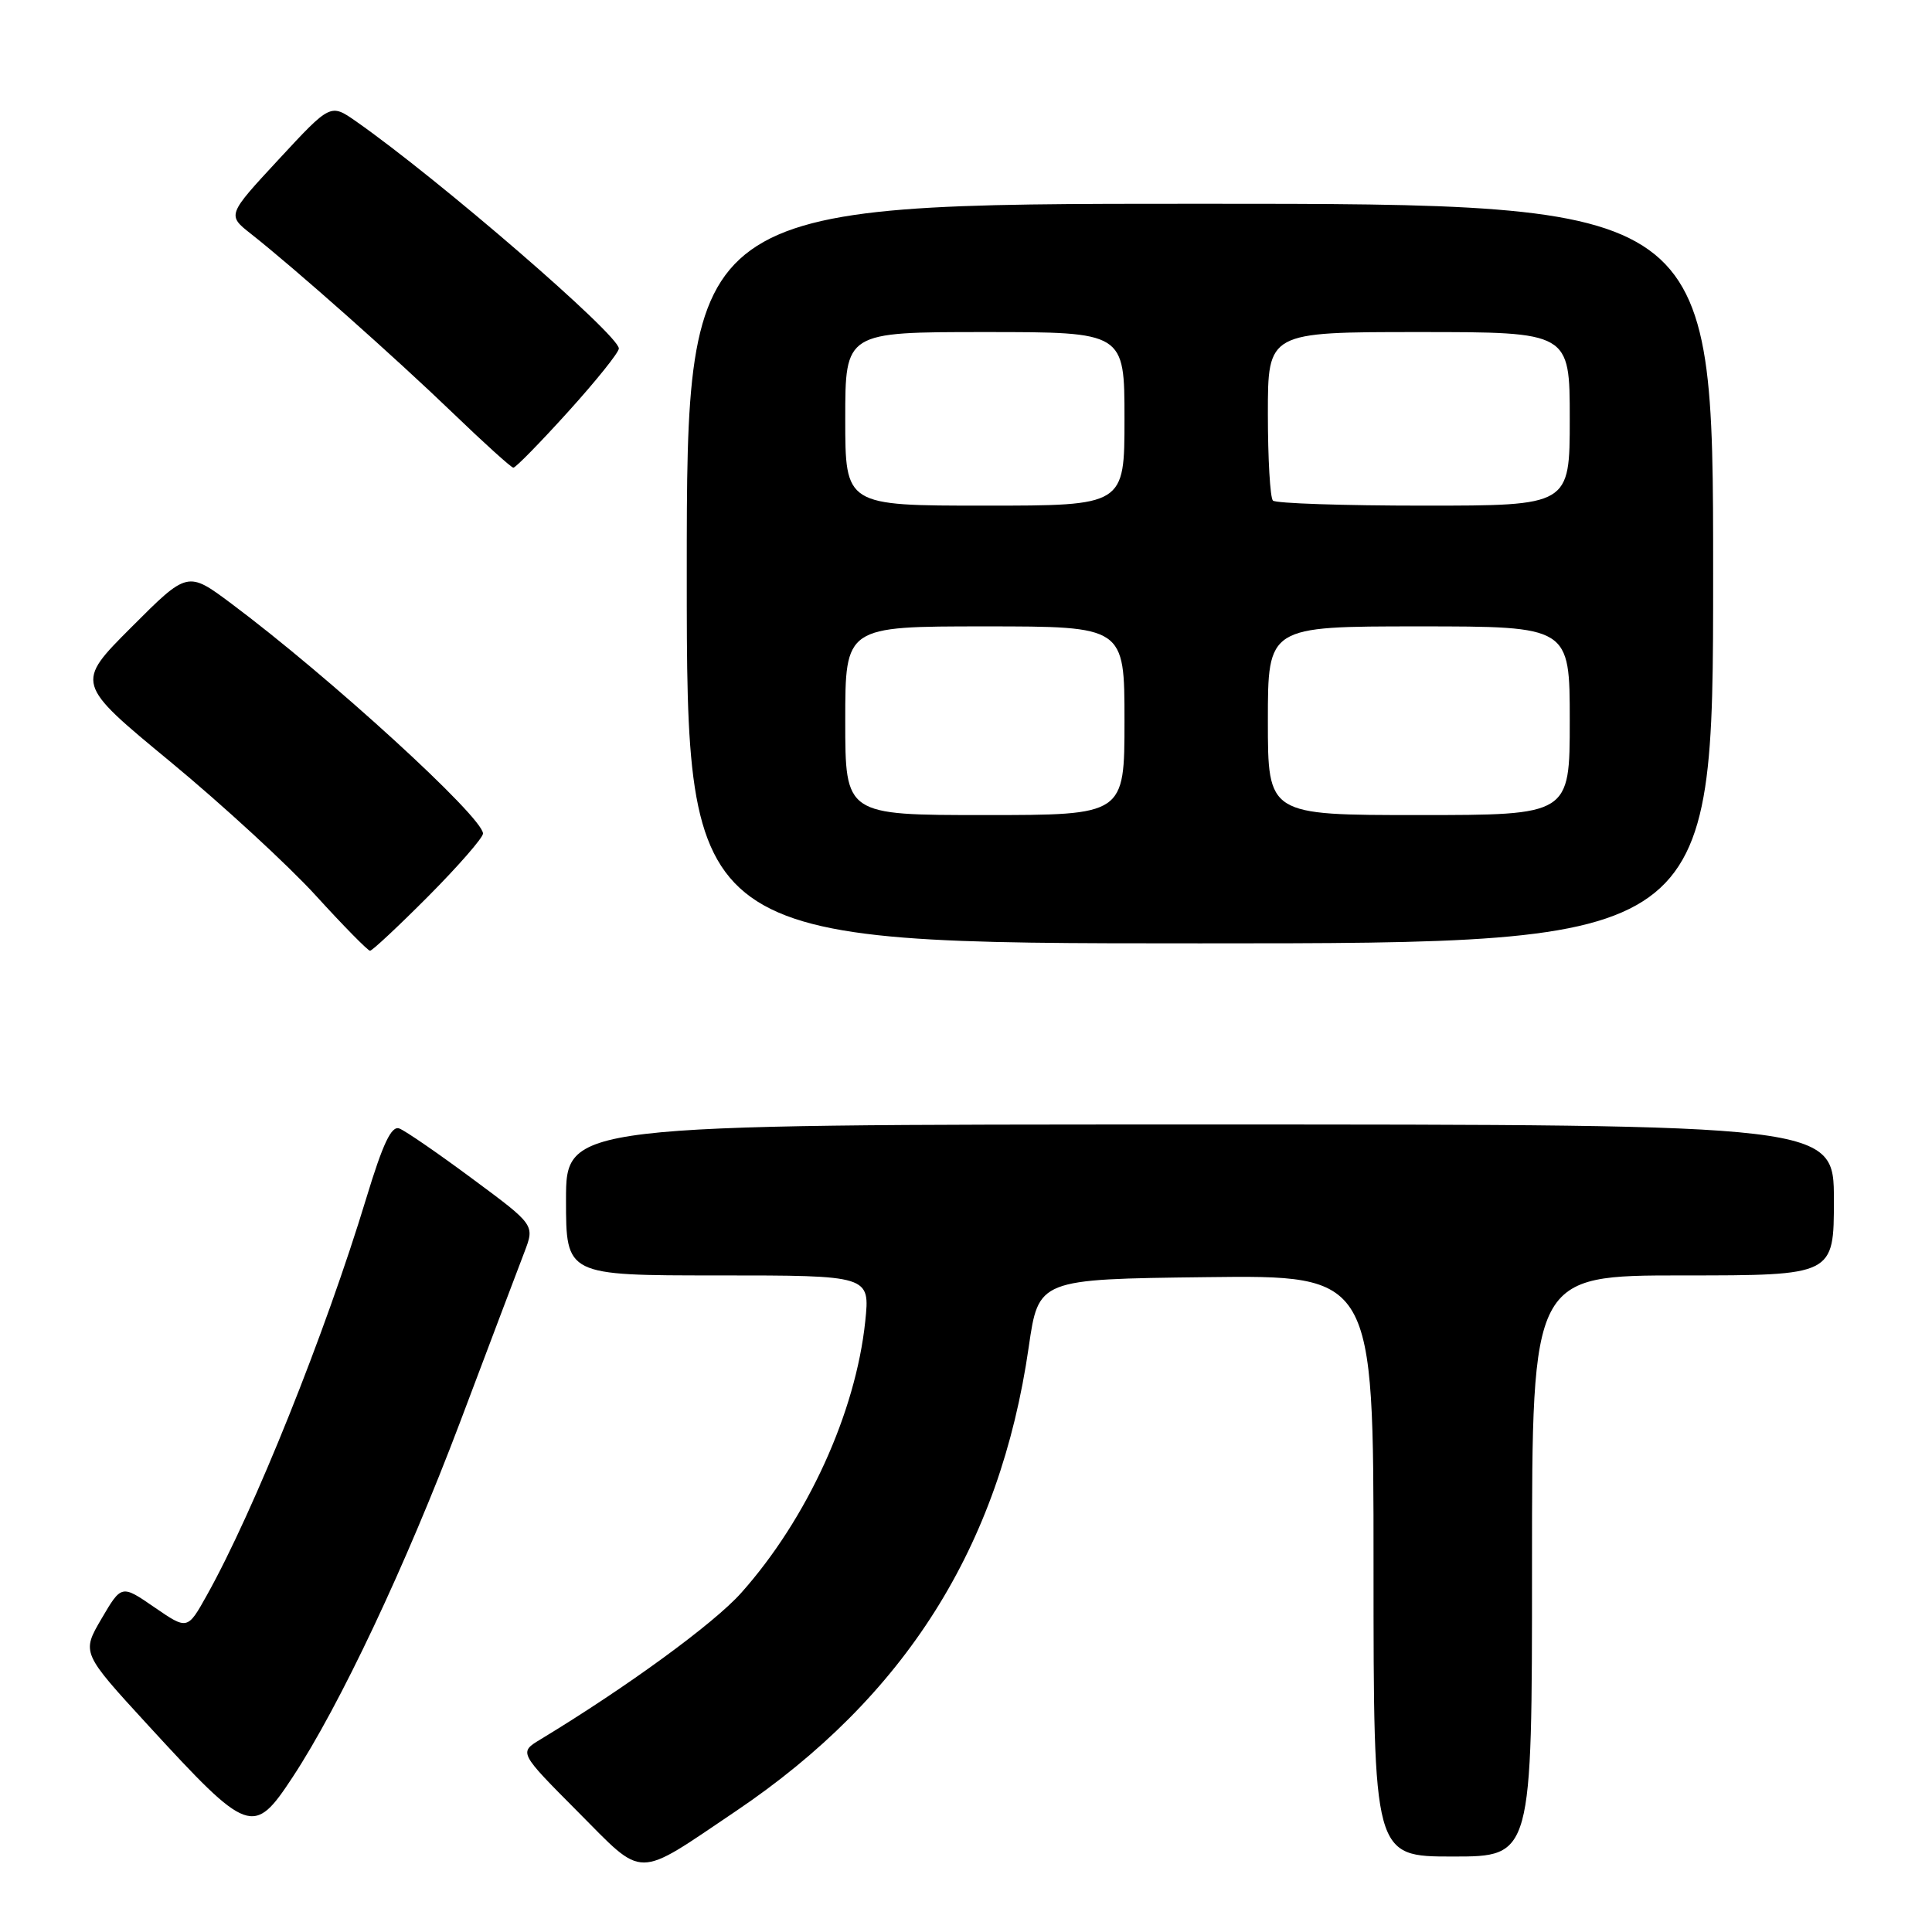 <?xml version="1.0" encoding="UTF-8" standalone="no"?>
<!DOCTYPE svg PUBLIC "-//W3C//DTD SVG 1.1//EN" "http://www.w3.org/Graphics/SVG/1.1/DTD/svg11.dtd" >
<svg xmlns="http://www.w3.org/2000/svg" xmlns:xlink="http://www.w3.org/1999/xlink" version="1.1" viewBox="0 0 256 256">
 <g >
 <path fill="currentColor"
d=" M 97.50 239.99 C 119.93 224.86 132.49 204.97 136.31 178.50 C 137.61 169.50 137.61 169.50 159.80 169.23 C 182.00 168.96 182.00 168.96 182.00 207.48 C 182.00 246.00 182.00 246.00 192.50 246.00 C 203.00 246.00 203.00 246.00 203.00 207.50 C 203.00 169.00 203.00 169.00 223.00 169.00 C 243.00 169.00 243.00 169.00 243.00 159.00 C 243.00 149.00 243.00 149.00 159.00 149.00 C 75.00 149.00 75.00 149.00 75.00 159.00 C 75.00 169.00 75.00 169.00 95.14 169.00 C 115.28 169.00 115.28 169.00 114.65 175.08 C 113.38 187.21 106.97 201.25 98.20 211.08 C 94.57 215.15 83.04 223.56 71.63 230.47 C 68.75 232.21 68.75 232.21 76.54 240.04 C 85.50 249.05 84.05 249.05 97.50 239.99 Z  M 38.77 235.49 C 45.03 225.98 53.79 207.41 60.94 188.50 C 64.88 178.05 68.73 167.88 69.49 165.90 C 70.86 162.31 70.86 162.31 62.59 156.19 C 58.05 152.82 53.69 149.82 52.91 149.53 C 51.86 149.14 50.74 151.51 48.54 158.75 C 43.10 176.68 33.67 200.18 27.42 211.36 C 24.84 215.98 24.84 215.98 20.47 212.98 C 16.10 209.97 16.10 209.97 13.45 214.49 C 10.81 219.00 10.81 219.00 19.60 228.58 C 32.96 243.13 33.59 243.36 38.77 235.49 Z  M 56.78 118.73 C 60.75 114.73 64.00 111.00 64.00 110.45 C 64.00 108.28 43.67 89.70 30.68 80.00 C 24.86 75.65 24.86 75.65 17.42 83.10 C 9.98 90.54 9.98 90.54 22.58 100.94 C 29.51 106.67 38.17 114.64 41.84 118.66 C 45.50 122.68 48.74 125.97 49.03 125.98 C 49.31 125.99 52.80 122.73 56.78 118.73 Z  M 227.00 76.00 C 227.00 27.00 227.00 27.00 159.00 27.00 C 91.00 27.00 91.00 27.00 91.00 76.00 C 91.00 125.00 91.00 125.00 159.00 125.00 C 227.00 125.00 227.00 125.00 227.00 76.00 Z  M 75.27 54.57 C 78.97 50.48 82.00 46.71 82.00 46.18 C 82.00 44.37 58.15 23.76 47.15 16.06 C 43.79 13.72 43.79 13.72 36.94 21.11 C 30.09 28.50 30.09 28.50 33.27 31.00 C 39.02 35.53 52.37 47.37 60.00 54.72 C 64.12 58.69 67.73 61.95 68.02 61.97 C 68.31 61.99 71.57 58.66 75.27 54.57 Z  M 112.00 95.50 C 112.00 83.00 112.00 83.00 130.50 83.00 C 149.00 83.00 149.00 83.00 149.00 95.50 C 149.00 108.00 149.00 108.00 130.50 108.00 C 112.00 108.00 112.00 108.00 112.00 95.50 Z  M 168.00 95.50 C 168.00 83.00 168.00 83.00 188.00 83.00 C 208.00 83.00 208.00 83.00 208.00 95.50 C 208.00 108.00 208.00 108.00 188.00 108.00 C 168.00 108.00 168.00 108.00 168.00 95.50 Z  M 112.00 55.50 C 112.00 44.00 112.00 44.00 130.50 44.00 C 149.00 44.00 149.00 44.00 149.00 55.50 C 149.00 67.00 149.00 67.00 130.50 67.00 C 112.00 67.00 112.00 67.00 112.00 55.50 Z  M 168.67 66.33 C 168.30 65.97 168.00 60.79 168.00 54.83 C 168.00 44.00 168.00 44.00 188.00 44.00 C 208.00 44.00 208.00 44.00 208.00 55.50 C 208.00 67.00 208.00 67.00 188.67 67.00 C 178.03 67.00 169.03 66.70 168.67 66.33 Z "/>
</g>
</svg>